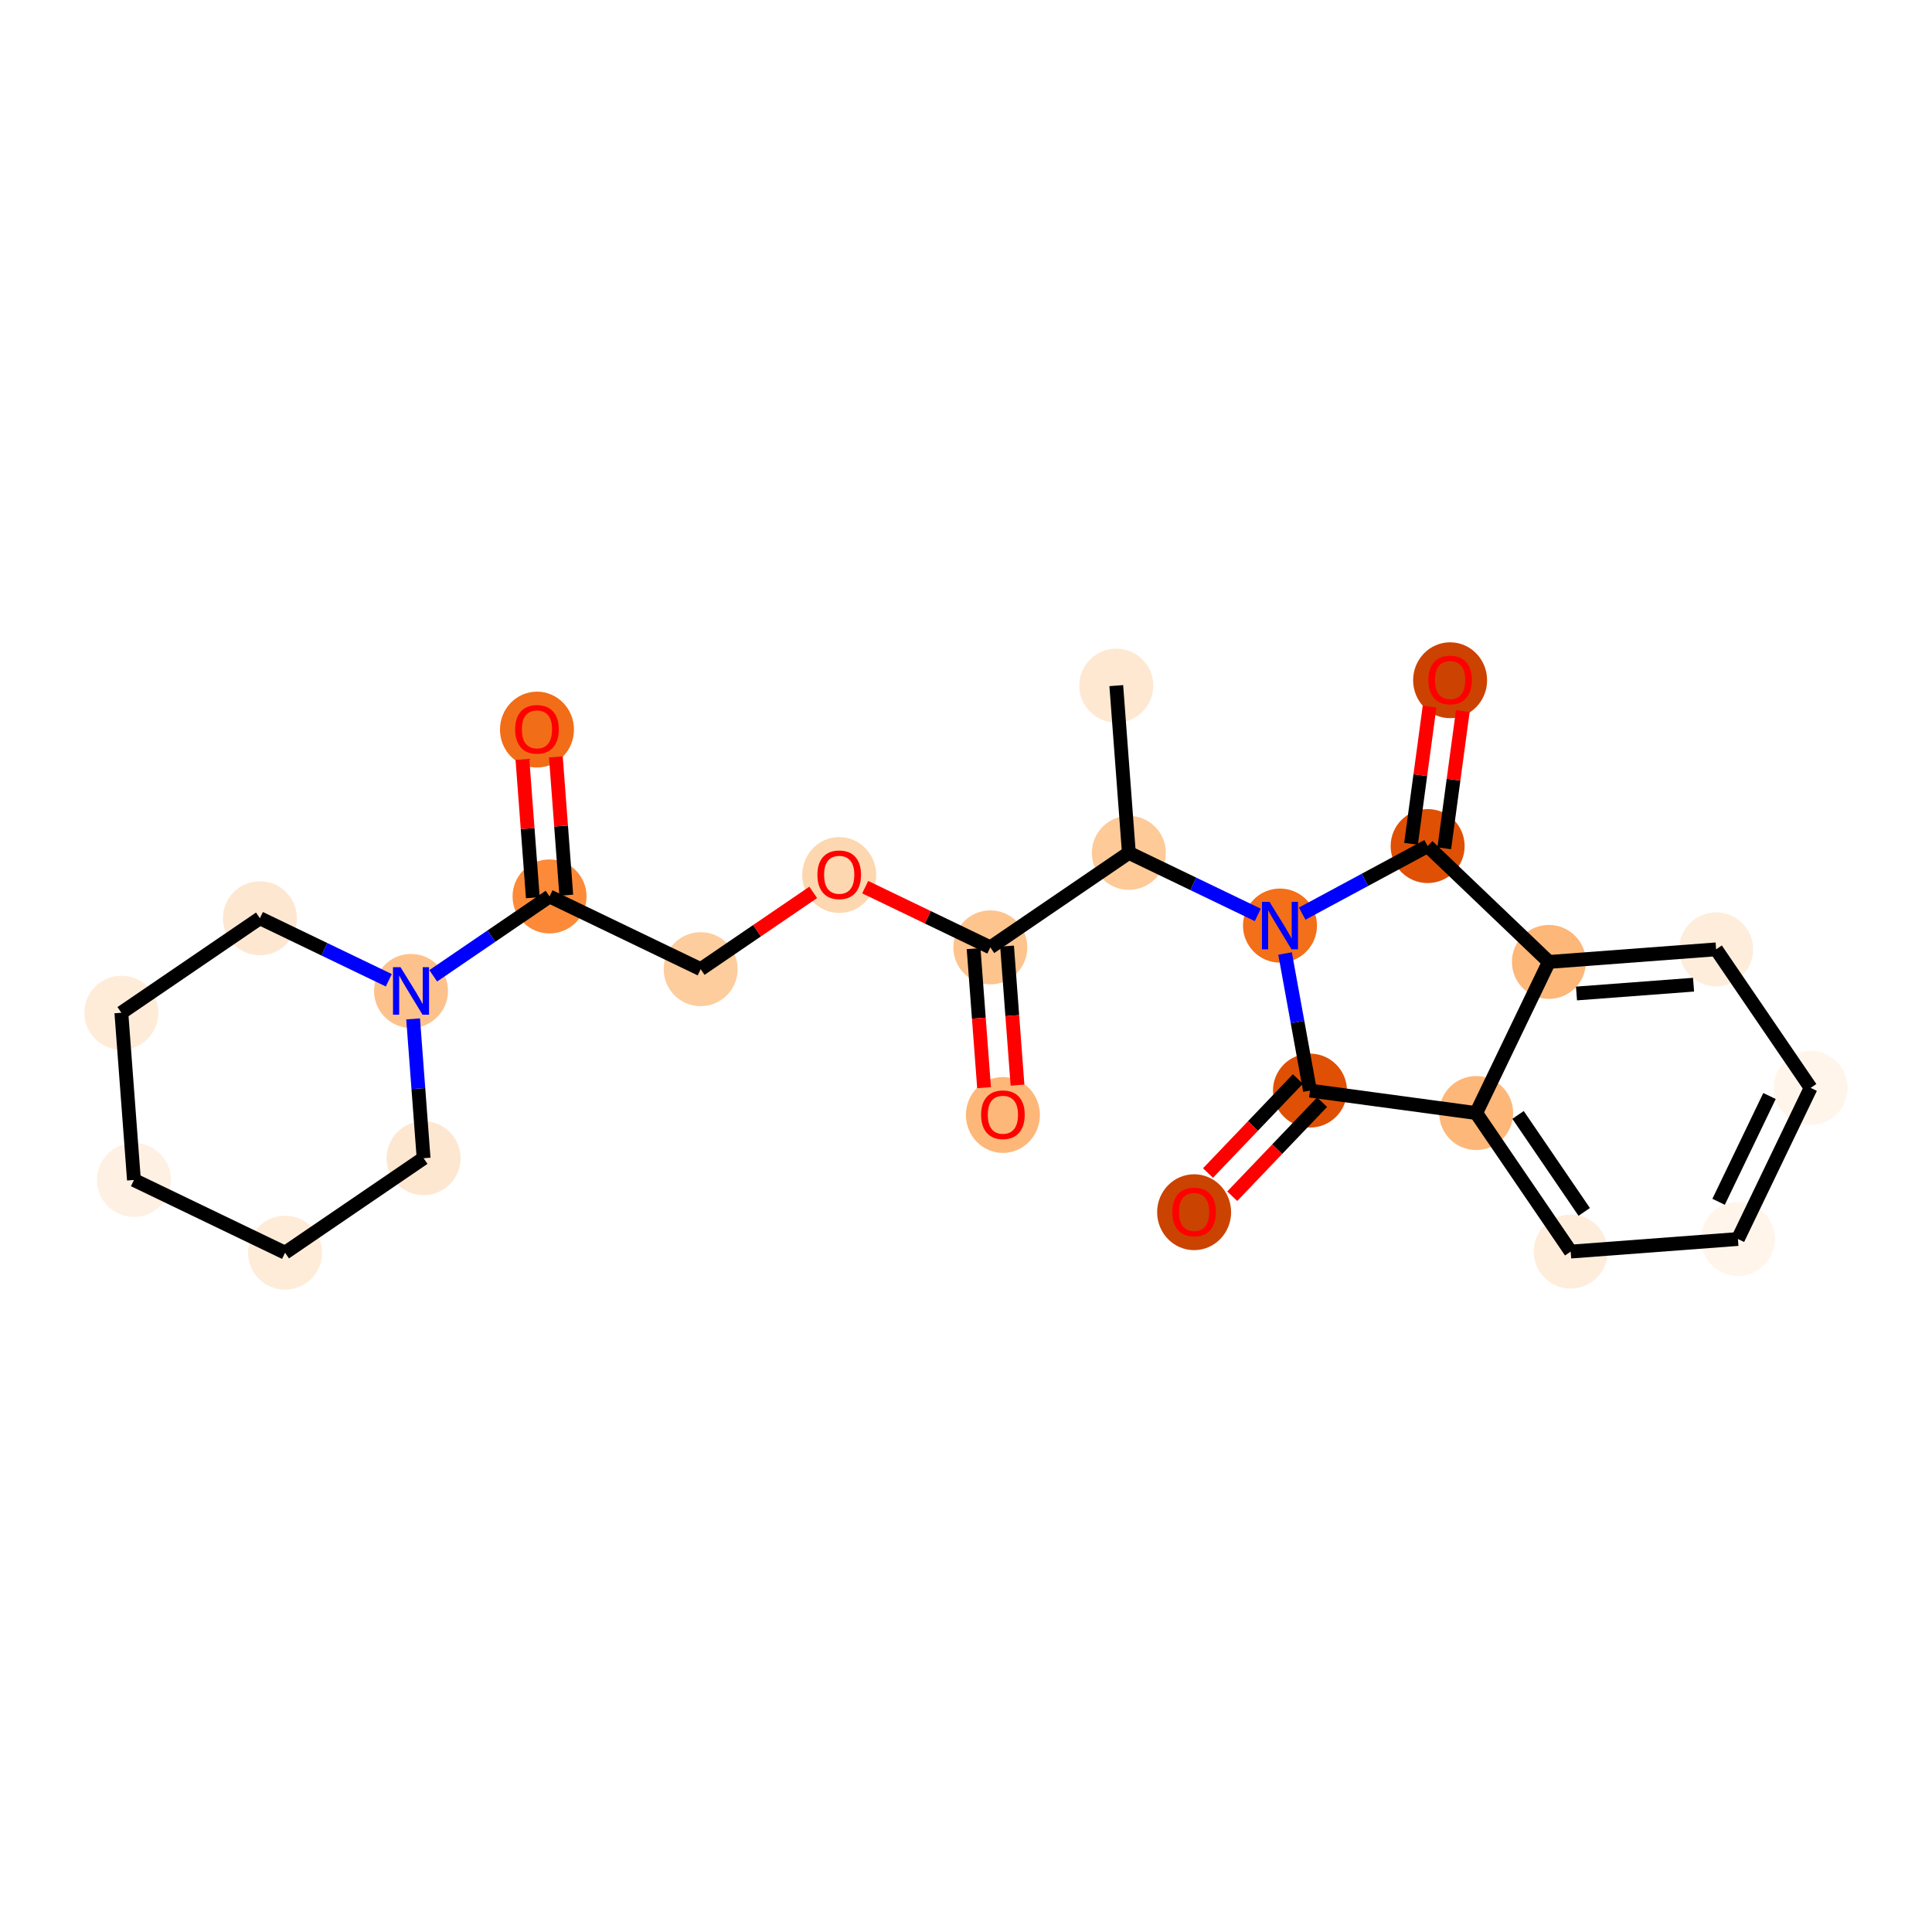 <?xml version='1.0' encoding='iso-8859-1'?>
<svg version='1.1' baseProfile='full'
              xmlns='http://www.w3.org/2000/svg'
                      xmlns:rdkit='http://www.rdkit.org/xml'
                      xmlns:xlink='http://www.w3.org/1999/xlink'
                  xml:space='preserve'
width='280px' height='280px' viewBox='0 0 280 280'>
<!-- END OF HEADER -->
<rect style='opacity:1.0;fill:#FFFFFF;stroke:none' width='280' height='280' x='0' y='0'> </rect>
<ellipse cx='161.781' cy='99.366' rx='4.861' ry='4.861'  style='fill:#FEE8D2;fill-rule:evenodd;stroke:#FEE8D2;stroke-width:1.0px;stroke-linecap:butt;stroke-linejoin:miter;stroke-opacity:1' />
<ellipse cx='163.604' cy='123.603' rx='4.861' ry='4.861'  style='fill:#FDCA98;fill-rule:evenodd;stroke:#FDCA98;stroke-width:1.0px;stroke-linecap:butt;stroke-linejoin:miter;stroke-opacity:1' />
<ellipse cx='143.526' cy='137.3' rx='4.861' ry='4.861'  style='fill:#FDC48E;fill-rule:evenodd;stroke:#FDC48E;stroke-width:1.0px;stroke-linecap:butt;stroke-linejoin:miter;stroke-opacity:1' />
<ellipse cx='145.349' cy='161.591' rx='4.861' ry='4.998'  style='fill:#FDB779;fill-rule:evenodd;stroke:#FDB779;stroke-width:1.0px;stroke-linecap:butt;stroke-linejoin:miter;stroke-opacity:1' />
<ellipse cx='121.625' cy='126.815' rx='4.861' ry='4.998'  style='fill:#FDD7B0;fill-rule:evenodd;stroke:#FDD7B0;stroke-width:1.0px;stroke-linecap:butt;stroke-linejoin:miter;stroke-opacity:1' />
<ellipse cx='101.547' cy='140.459' rx='4.861' ry='4.861'  style='fill:#FDCD9E;fill-rule:evenodd;stroke:#FDCD9E;stroke-width:1.0px;stroke-linecap:butt;stroke-linejoin:miter;stroke-opacity:1' />
<ellipse cx='79.645' cy='129.919' rx='4.861' ry='4.861'  style='fill:#FC8A38;fill-rule:evenodd;stroke:#FC8A38;stroke-width:1.0px;stroke-linecap:butt;stroke-linejoin:miter;stroke-opacity:1' />
<ellipse cx='77.822' cy='105.736' rx='4.861' ry='4.998'  style='fill:#F26D18;fill-rule:evenodd;stroke:#F26D18;stroke-width:1.0px;stroke-linecap:butt;stroke-linejoin:miter;stroke-opacity:1' />
<ellipse cx='59.568' cy='143.617' rx='4.861' ry='4.867'  style='fill:#FDC28C;fill-rule:evenodd;stroke:#FDC28C;stroke-width:1.0px;stroke-linecap:butt;stroke-linejoin:miter;stroke-opacity:1' />
<ellipse cx='37.666' cy='133.077' rx='4.861' ry='4.861'  style='fill:#FEE7D1;fill-rule:evenodd;stroke:#FEE7D1;stroke-width:1.0px;stroke-linecap:butt;stroke-linejoin:miter;stroke-opacity:1' />
<ellipse cx='17.588' cy='146.775' rx='4.861' ry='4.861'  style='fill:#FEECD9;fill-rule:evenodd;stroke:#FEECD9;stroke-width:1.0px;stroke-linecap:butt;stroke-linejoin:miter;stroke-opacity:1' />
<ellipse cx='19.412' cy='171.012' rx='4.861' ry='4.861'  style='fill:#FEF0E2;fill-rule:evenodd;stroke:#FEF0E2;stroke-width:1.0px;stroke-linecap:butt;stroke-linejoin:miter;stroke-opacity:1' />
<ellipse cx='41.313' cy='181.551' rx='4.861' ry='4.861'  style='fill:#FEECD9;fill-rule:evenodd;stroke:#FEECD9;stroke-width:1.0px;stroke-linecap:butt;stroke-linejoin:miter;stroke-opacity:1' />
<ellipse cx='61.391' cy='167.853' rx='4.861' ry='4.861'  style='fill:#FEE7D1;fill-rule:evenodd;stroke:#FEE7D1;stroke-width:1.0px;stroke-linecap:butt;stroke-linejoin:miter;stroke-opacity:1' />
<ellipse cx='185.505' cy='134.142' rx='4.861' ry='4.867'  style='fill:#F36F19;fill-rule:evenodd;stroke:#F36F19;stroke-width:1.0px;stroke-linecap:butt;stroke-linejoin:miter;stroke-opacity:1' />
<ellipse cx='189.852' cy='158.056' rx='4.861' ry='4.861'  style='fill:#DF5005;fill-rule:evenodd;stroke:#DF5005;stroke-width:1.0px;stroke-linecap:butt;stroke-linejoin:miter;stroke-opacity:1' />
<ellipse cx='173.061' cy='175.682' rx='4.861' ry='4.998'  style='fill:#CB4301;fill-rule:evenodd;stroke:#CB4301;stroke-width:1.0px;stroke-linecap:butt;stroke-linejoin:miter;stroke-opacity:1' />
<ellipse cx='213.938' cy='161.311' rx='4.861' ry='4.861'  style='fill:#FDB779;fill-rule:evenodd;stroke:#FDB779;stroke-width:1.0px;stroke-linecap:butt;stroke-linejoin:miter;stroke-opacity:1' />
<ellipse cx='227.636' cy='181.389' rx='4.861' ry='4.861'  style='fill:#FEEDDB;fill-rule:evenodd;stroke:#FEEDDB;stroke-width:1.0px;stroke-linecap:butt;stroke-linejoin:miter;stroke-opacity:1' />
<ellipse cx='251.872' cy='179.566' rx='4.861' ry='4.861'  style='fill:#FFF5EB;fill-rule:evenodd;stroke:#FFF5EB;stroke-width:1.0px;stroke-linecap:butt;stroke-linejoin:miter;stroke-opacity:1' />
<ellipse cx='262.412' cy='157.664' rx='4.861' ry='4.861'  style='fill:#FFF5EB;fill-rule:evenodd;stroke:#FFF5EB;stroke-width:1.0px;stroke-linecap:butt;stroke-linejoin:miter;stroke-opacity:1' />
<ellipse cx='248.714' cy='137.587' rx='4.861' ry='4.861'  style='fill:#FEEDDB;fill-rule:evenodd;stroke:#FEEDDB;stroke-width:1.0px;stroke-linecap:butt;stroke-linejoin:miter;stroke-opacity:1' />
<ellipse cx='224.478' cy='139.41' rx='4.861' ry='4.861'  style='fill:#FDB779;fill-rule:evenodd;stroke:#FDB779;stroke-width:1.0px;stroke-linecap:butt;stroke-linejoin:miter;stroke-opacity:1' />
<ellipse cx='206.905' cy='122.619' rx='4.861' ry='4.861'  style='fill:#DF5005;fill-rule:evenodd;stroke:#DF5005;stroke-width:1.0px;stroke-linecap:butt;stroke-linejoin:miter;stroke-opacity:1' />
<ellipse cx='210.161' cy='98.586' rx='4.861' ry='4.998'  style='fill:#CC4301;fill-rule:evenodd;stroke:#CC4301;stroke-width:1.0px;stroke-linecap:butt;stroke-linejoin:miter;stroke-opacity:1' />
<path class='bond-0 atom-0 atom-1' d='M 161.781,99.366 L 163.604,123.603' style='fill:none;fill-rule:evenodd;stroke:#000000;stroke-width:2.0px;stroke-linecap:butt;stroke-linejoin:miter;stroke-opacity:1' />
<path class='bond-1 atom-1 atom-2' d='M 163.604,123.603 L 143.526,137.3' style='fill:none;fill-rule:evenodd;stroke:#000000;stroke-width:2.0px;stroke-linecap:butt;stroke-linejoin:miter;stroke-opacity:1' />
<path class='bond-13 atom-1 atom-14' d='M 163.604,123.603 L 172.946,128.098' style='fill:none;fill-rule:evenodd;stroke:#000000;stroke-width:2.0px;stroke-linecap:butt;stroke-linejoin:miter;stroke-opacity:1' />
<path class='bond-13 atom-1 atom-14' d='M 172.946,128.098 L 182.287,132.594' style='fill:none;fill-rule:evenodd;stroke:#0000FF;stroke-width:2.0px;stroke-linecap:butt;stroke-linejoin:miter;stroke-opacity:1' />
<path class='bond-2 atom-2 atom-3' d='M 141.102,137.483 L 141.86,147.557' style='fill:none;fill-rule:evenodd;stroke:#000000;stroke-width:2.0px;stroke-linecap:butt;stroke-linejoin:miter;stroke-opacity:1' />
<path class='bond-2 atom-2 atom-3' d='M 141.86,147.557 L 142.618,157.631' style='fill:none;fill-rule:evenodd;stroke:#FF0000;stroke-width:2.0px;stroke-linecap:butt;stroke-linejoin:miter;stroke-opacity:1' />
<path class='bond-2 atom-2 atom-3' d='M 145.95,137.118 L 146.708,147.192' style='fill:none;fill-rule:evenodd;stroke:#000000;stroke-width:2.0px;stroke-linecap:butt;stroke-linejoin:miter;stroke-opacity:1' />
<path class='bond-2 atom-2 atom-3' d='M 146.708,147.192 L 147.465,157.267' style='fill:none;fill-rule:evenodd;stroke:#FF0000;stroke-width:2.0px;stroke-linecap:butt;stroke-linejoin:miter;stroke-opacity:1' />
<path class='bond-3 atom-2 atom-4' d='M 143.526,137.3 L 134.459,132.937' style='fill:none;fill-rule:evenodd;stroke:#000000;stroke-width:2.0px;stroke-linecap:butt;stroke-linejoin:miter;stroke-opacity:1' />
<path class='bond-3 atom-2 atom-4' d='M 134.459,132.937 L 125.392,128.574' style='fill:none;fill-rule:evenodd;stroke:#FF0000;stroke-width:2.0px;stroke-linecap:butt;stroke-linejoin:miter;stroke-opacity:1' />
<path class='bond-4 atom-4 atom-5' d='M 117.857,129.331 L 109.702,134.895' style='fill:none;fill-rule:evenodd;stroke:#FF0000;stroke-width:2.0px;stroke-linecap:butt;stroke-linejoin:miter;stroke-opacity:1' />
<path class='bond-4 atom-4 atom-5' d='M 109.702,134.895 L 101.547,140.459' style='fill:none;fill-rule:evenodd;stroke:#000000;stroke-width:2.0px;stroke-linecap:butt;stroke-linejoin:miter;stroke-opacity:1' />
<path class='bond-5 atom-5 atom-6' d='M 101.547,140.459 L 79.645,129.919' style='fill:none;fill-rule:evenodd;stroke:#000000;stroke-width:2.0px;stroke-linecap:butt;stroke-linejoin:miter;stroke-opacity:1' />
<path class='bond-6 atom-6 atom-7' d='M 82.069,129.737 L 81.315,119.716' style='fill:none;fill-rule:evenodd;stroke:#000000;stroke-width:2.0px;stroke-linecap:butt;stroke-linejoin:miter;stroke-opacity:1' />
<path class='bond-6 atom-6 atom-7' d='M 81.315,119.716 L 80.561,109.695' style='fill:none;fill-rule:evenodd;stroke:#FF0000;stroke-width:2.0px;stroke-linecap:butt;stroke-linejoin:miter;stroke-opacity:1' />
<path class='bond-6 atom-6 atom-7' d='M 77.222,130.102 L 76.468,120.081' style='fill:none;fill-rule:evenodd;stroke:#000000;stroke-width:2.0px;stroke-linecap:butt;stroke-linejoin:miter;stroke-opacity:1' />
<path class='bond-6 atom-6 atom-7' d='M 76.468,120.081 L 75.714,110.06' style='fill:none;fill-rule:evenodd;stroke:#FF0000;stroke-width:2.0px;stroke-linecap:butt;stroke-linejoin:miter;stroke-opacity:1' />
<path class='bond-7 atom-6 atom-8' d='M 79.645,129.919 L 71.216,135.67' style='fill:none;fill-rule:evenodd;stroke:#000000;stroke-width:2.0px;stroke-linecap:butt;stroke-linejoin:miter;stroke-opacity:1' />
<path class='bond-7 atom-6 atom-8' d='M 71.216,135.67 L 62.786,141.421' style='fill:none;fill-rule:evenodd;stroke:#0000FF;stroke-width:2.0px;stroke-linecap:butt;stroke-linejoin:miter;stroke-opacity:1' />
<path class='bond-8 atom-8 atom-9' d='M 56.349,142.068 L 47.008,137.573' style='fill:none;fill-rule:evenodd;stroke:#0000FF;stroke-width:2.0px;stroke-linecap:butt;stroke-linejoin:miter;stroke-opacity:1' />
<path class='bond-8 atom-8 atom-9' d='M 47.008,137.573 L 37.666,133.077' style='fill:none;fill-rule:evenodd;stroke:#000000;stroke-width:2.0px;stroke-linecap:butt;stroke-linejoin:miter;stroke-opacity:1' />
<path class='bond-24 atom-13 atom-8' d='M 61.391,167.853 L 60.632,157.76' style='fill:none;fill-rule:evenodd;stroke:#000000;stroke-width:2.0px;stroke-linecap:butt;stroke-linejoin:miter;stroke-opacity:1' />
<path class='bond-24 atom-13 atom-8' d='M 60.632,157.76 L 59.872,147.666' style='fill:none;fill-rule:evenodd;stroke:#0000FF;stroke-width:2.0px;stroke-linecap:butt;stroke-linejoin:miter;stroke-opacity:1' />
<path class='bond-9 atom-9 atom-10' d='M 37.666,133.077 L 17.588,146.775' style='fill:none;fill-rule:evenodd;stroke:#000000;stroke-width:2.0px;stroke-linecap:butt;stroke-linejoin:miter;stroke-opacity:1' />
<path class='bond-10 atom-10 atom-11' d='M 17.588,146.775 L 19.412,171.012' style='fill:none;fill-rule:evenodd;stroke:#000000;stroke-width:2.0px;stroke-linecap:butt;stroke-linejoin:miter;stroke-opacity:1' />
<path class='bond-11 atom-11 atom-12' d='M 19.412,171.012 L 41.313,181.551' style='fill:none;fill-rule:evenodd;stroke:#000000;stroke-width:2.0px;stroke-linecap:butt;stroke-linejoin:miter;stroke-opacity:1' />
<path class='bond-12 atom-12 atom-13' d='M 41.313,181.551 L 61.391,167.853' style='fill:none;fill-rule:evenodd;stroke:#000000;stroke-width:2.0px;stroke-linecap:butt;stroke-linejoin:miter;stroke-opacity:1' />
<path class='bond-14 atom-14 atom-15' d='M 186.241,138.191 L 188.047,148.124' style='fill:none;fill-rule:evenodd;stroke:#0000FF;stroke-width:2.0px;stroke-linecap:butt;stroke-linejoin:miter;stroke-opacity:1' />
<path class='bond-14 atom-14 atom-15' d='M 188.047,148.124 L 189.852,158.056' style='fill:none;fill-rule:evenodd;stroke:#000000;stroke-width:2.0px;stroke-linecap:butt;stroke-linejoin:miter;stroke-opacity:1' />
<path class='bond-25 atom-23 atom-14' d='M 206.905,122.619 L 197.814,127.514' style='fill:none;fill-rule:evenodd;stroke:#000000;stroke-width:2.0px;stroke-linecap:butt;stroke-linejoin:miter;stroke-opacity:1' />
<path class='bond-25 atom-23 atom-14' d='M 197.814,127.514 L 188.723,132.409' style='fill:none;fill-rule:evenodd;stroke:#0000FF;stroke-width:2.0px;stroke-linecap:butt;stroke-linejoin:miter;stroke-opacity:1' />
<path class='bond-15 atom-15 atom-16' d='M 188.095,156.376 L 181.583,163.191' style='fill:none;fill-rule:evenodd;stroke:#000000;stroke-width:2.0px;stroke-linecap:butt;stroke-linejoin:miter;stroke-opacity:1' />
<path class='bond-15 atom-15 atom-16' d='M 181.583,163.191 L 175.071,170.006' style='fill:none;fill-rule:evenodd;stroke:#FF0000;stroke-width:2.0px;stroke-linecap:butt;stroke-linejoin:miter;stroke-opacity:1' />
<path class='bond-15 atom-15 atom-16' d='M 191.609,159.735 L 185.097,166.55' style='fill:none;fill-rule:evenodd;stroke:#000000;stroke-width:2.0px;stroke-linecap:butt;stroke-linejoin:miter;stroke-opacity:1' />
<path class='bond-15 atom-15 atom-16' d='M 185.097,166.55 L 178.585,173.365' style='fill:none;fill-rule:evenodd;stroke:#FF0000;stroke-width:2.0px;stroke-linecap:butt;stroke-linejoin:miter;stroke-opacity:1' />
<path class='bond-16 atom-15 atom-17' d='M 189.852,158.056 L 213.938,161.311' style='fill:none;fill-rule:evenodd;stroke:#000000;stroke-width:2.0px;stroke-linecap:butt;stroke-linejoin:miter;stroke-opacity:1' />
<path class='bond-17 atom-17 atom-18' d='M 213.938,161.311 L 227.636,181.389' style='fill:none;fill-rule:evenodd;stroke:#000000;stroke-width:2.0px;stroke-linecap:butt;stroke-linejoin:miter;stroke-opacity:1' />
<path class='bond-17 atom-17 atom-18' d='M 220.008,161.583 L 229.597,175.638' style='fill:none;fill-rule:evenodd;stroke:#000000;stroke-width:2.0px;stroke-linecap:butt;stroke-linejoin:miter;stroke-opacity:1' />
<path class='bond-26 atom-22 atom-17' d='M 224.478,139.41 L 213.938,161.311' style='fill:none;fill-rule:evenodd;stroke:#000000;stroke-width:2.0px;stroke-linecap:butt;stroke-linejoin:miter;stroke-opacity:1' />
<path class='bond-18 atom-18 atom-19' d='M 227.636,181.389 L 251.872,179.566' style='fill:none;fill-rule:evenodd;stroke:#000000;stroke-width:2.0px;stroke-linecap:butt;stroke-linejoin:miter;stroke-opacity:1' />
<path class='bond-19 atom-19 atom-20' d='M 251.872,179.566 L 262.412,157.664' style='fill:none;fill-rule:evenodd;stroke:#000000;stroke-width:2.0px;stroke-linecap:butt;stroke-linejoin:miter;stroke-opacity:1' />
<path class='bond-19 atom-19 atom-20' d='M 249.073,174.173 L 256.451,158.842' style='fill:none;fill-rule:evenodd;stroke:#000000;stroke-width:2.0px;stroke-linecap:butt;stroke-linejoin:miter;stroke-opacity:1' />
<path class='bond-20 atom-20 atom-21' d='M 262.412,157.664 L 248.714,137.587' style='fill:none;fill-rule:evenodd;stroke:#000000;stroke-width:2.0px;stroke-linecap:butt;stroke-linejoin:miter;stroke-opacity:1' />
<path class='bond-21 atom-21 atom-22' d='M 248.714,137.587 L 224.478,139.41' style='fill:none;fill-rule:evenodd;stroke:#000000;stroke-width:2.0px;stroke-linecap:butt;stroke-linejoin:miter;stroke-opacity:1' />
<path class='bond-21 atom-21 atom-22' d='M 245.443,142.707 L 228.478,143.984' style='fill:none;fill-rule:evenodd;stroke:#000000;stroke-width:2.0px;stroke-linecap:butt;stroke-linejoin:miter;stroke-opacity:1' />
<path class='bond-22 atom-22 atom-23' d='M 224.478,139.41 L 206.905,122.619' style='fill:none;fill-rule:evenodd;stroke:#000000;stroke-width:2.0px;stroke-linecap:butt;stroke-linejoin:miter;stroke-opacity:1' />
<path class='bond-23 atom-23 atom-24' d='M 209.314,122.944 L 210.658,112.999' style='fill:none;fill-rule:evenodd;stroke:#000000;stroke-width:2.0px;stroke-linecap:butt;stroke-linejoin:miter;stroke-opacity:1' />
<path class='bond-23 atom-23 atom-24' d='M 210.658,112.999 L 212.002,103.053' style='fill:none;fill-rule:evenodd;stroke:#FF0000;stroke-width:2.0px;stroke-linecap:butt;stroke-linejoin:miter;stroke-opacity:1' />
<path class='bond-23 atom-23 atom-24' d='M 204.496,122.293 L 205.841,112.347' style='fill:none;fill-rule:evenodd;stroke:#000000;stroke-width:2.0px;stroke-linecap:butt;stroke-linejoin:miter;stroke-opacity:1' />
<path class='bond-23 atom-23 atom-24' d='M 205.841,112.347 L 207.185,102.402' style='fill:none;fill-rule:evenodd;stroke:#FF0000;stroke-width:2.0px;stroke-linecap:butt;stroke-linejoin:miter;stroke-opacity:1' />
<path  class='atom-3' d='M 142.19 161.557
Q 142.19 159.904, 143.006 158.98
Q 143.823 158.057, 145.349 158.057
Q 146.876 158.057, 147.692 158.98
Q 148.509 159.904, 148.509 161.557
Q 148.509 163.229, 147.683 164.182
Q 146.856 165.125, 145.349 165.125
Q 143.833 165.125, 143.006 164.182
Q 142.19 163.239, 142.19 161.557
M 145.349 164.347
Q 146.399 164.347, 146.963 163.647
Q 147.537 162.937, 147.537 161.557
Q 147.537 160.205, 146.963 159.525
Q 146.399 158.834, 145.349 158.834
Q 144.299 158.834, 143.726 159.515
Q 143.162 160.195, 143.162 161.557
Q 143.162 162.947, 143.726 163.647
Q 144.299 164.347, 145.349 164.347
' fill='#FF0000'/>
<path  class='atom-4' d='M 118.465 126.781
Q 118.465 125.128, 119.282 124.204
Q 120.098 123.281, 121.625 123.281
Q 123.151 123.281, 123.968 124.204
Q 124.784 125.128, 124.784 126.781
Q 124.784 128.453, 123.958 129.406
Q 123.132 130.349, 121.625 130.349
Q 120.108 130.349, 119.282 129.406
Q 118.465 128.463, 118.465 126.781
M 121.625 129.571
Q 122.675 129.571, 123.239 128.871
Q 123.812 128.161, 123.812 126.781
Q 123.812 125.429, 123.239 124.749
Q 122.675 124.058, 121.625 124.058
Q 120.575 124.058, 120.001 124.739
Q 119.437 125.419, 119.437 126.781
Q 119.437 128.171, 120.001 128.871
Q 120.575 129.571, 121.625 129.571
' fill='#FF0000'/>
<path  class='atom-7' d='M 74.662 105.702
Q 74.662 104.049, 75.479 103.126
Q 76.296 102.202, 77.822 102.202
Q 79.349 102.202, 80.165 103.126
Q 80.982 104.049, 80.982 105.702
Q 80.982 107.374, 80.155 108.327
Q 79.329 109.27, 77.822 109.27
Q 76.305 109.27, 75.479 108.327
Q 74.662 107.384, 74.662 105.702
M 77.822 108.492
Q 78.872 108.492, 79.436 107.792
Q 80.01 107.083, 80.01 105.702
Q 80.01 104.351, 79.436 103.67
Q 78.872 102.98, 77.822 102.98
Q 76.772 102.98, 76.198 103.66
Q 75.635 104.341, 75.635 105.702
Q 75.635 107.092, 76.198 107.792
Q 76.772 108.492, 77.822 108.492
' fill='#FF0000'/>
<path  class='atom-8' d='M 58.046 140.175
L 60.302 143.821
Q 60.525 144.181, 60.885 144.832
Q 61.245 145.483, 61.264 145.522
L 61.264 140.175
L 62.178 140.175
L 62.178 147.058
L 61.235 147.058
L 58.814 143.072
Q 58.532 142.606, 58.231 142.071
Q 57.939 141.536, 57.852 141.371
L 57.852 147.058
L 56.957 147.058
L 56.957 140.175
L 58.046 140.175
' fill='#0000FF'/>
<path  class='atom-14' d='M 183.984 130.701
L 186.239 134.346
Q 186.463 134.706, 186.823 135.358
Q 187.182 136.009, 187.202 136.048
L 187.202 130.701
L 188.116 130.701
L 188.116 137.584
L 187.173 137.584
L 184.752 133.598
Q 184.47 133.131, 184.168 132.596
Q 183.877 132.062, 183.789 131.896
L 183.789 137.584
L 182.895 137.584
L 182.895 130.701
L 183.984 130.701
' fill='#0000FF'/>
<path  class='atom-16' d='M 169.901 175.648
Q 169.901 173.995, 170.718 173.071
Q 171.534 172.148, 173.061 172.148
Q 174.587 172.148, 175.404 173.071
Q 176.22 173.995, 176.22 175.648
Q 176.22 177.32, 175.394 178.273
Q 174.568 179.216, 173.061 179.216
Q 171.544 179.216, 170.718 178.273
Q 169.901 177.33, 169.901 175.648
M 173.061 178.438
Q 174.111 178.438, 174.675 177.738
Q 175.248 177.028, 175.248 175.648
Q 175.248 174.296, 174.675 173.616
Q 174.111 172.925, 173.061 172.925
Q 172.011 172.925, 171.437 173.606
Q 170.873 174.287, 170.873 175.648
Q 170.873 177.038, 171.437 177.738
Q 172.011 178.438, 173.061 178.438
' fill='#FF0000'/>
<path  class='atom-24' d='M 207.001 98.552
Q 207.001 96.899, 207.818 95.975
Q 208.634 95.052, 210.161 95.052
Q 211.687 95.052, 212.504 95.975
Q 213.32 96.899, 213.32 98.552
Q 213.32 100.224, 212.494 101.177
Q 211.667 102.12, 210.161 102.12
Q 208.644 102.12, 207.818 101.177
Q 207.001 100.234, 207.001 98.552
M 210.161 101.342
Q 211.211 101.342, 211.774 100.642
Q 212.348 99.932, 212.348 98.552
Q 212.348 97.2, 211.774 96.52
Q 211.211 95.83, 210.161 95.83
Q 209.111 95.83, 208.537 96.51
Q 207.973 97.191, 207.973 98.552
Q 207.973 99.942, 208.537 100.642
Q 209.111 101.342, 210.161 101.342
' fill='#FF0000'/>
</svg>
